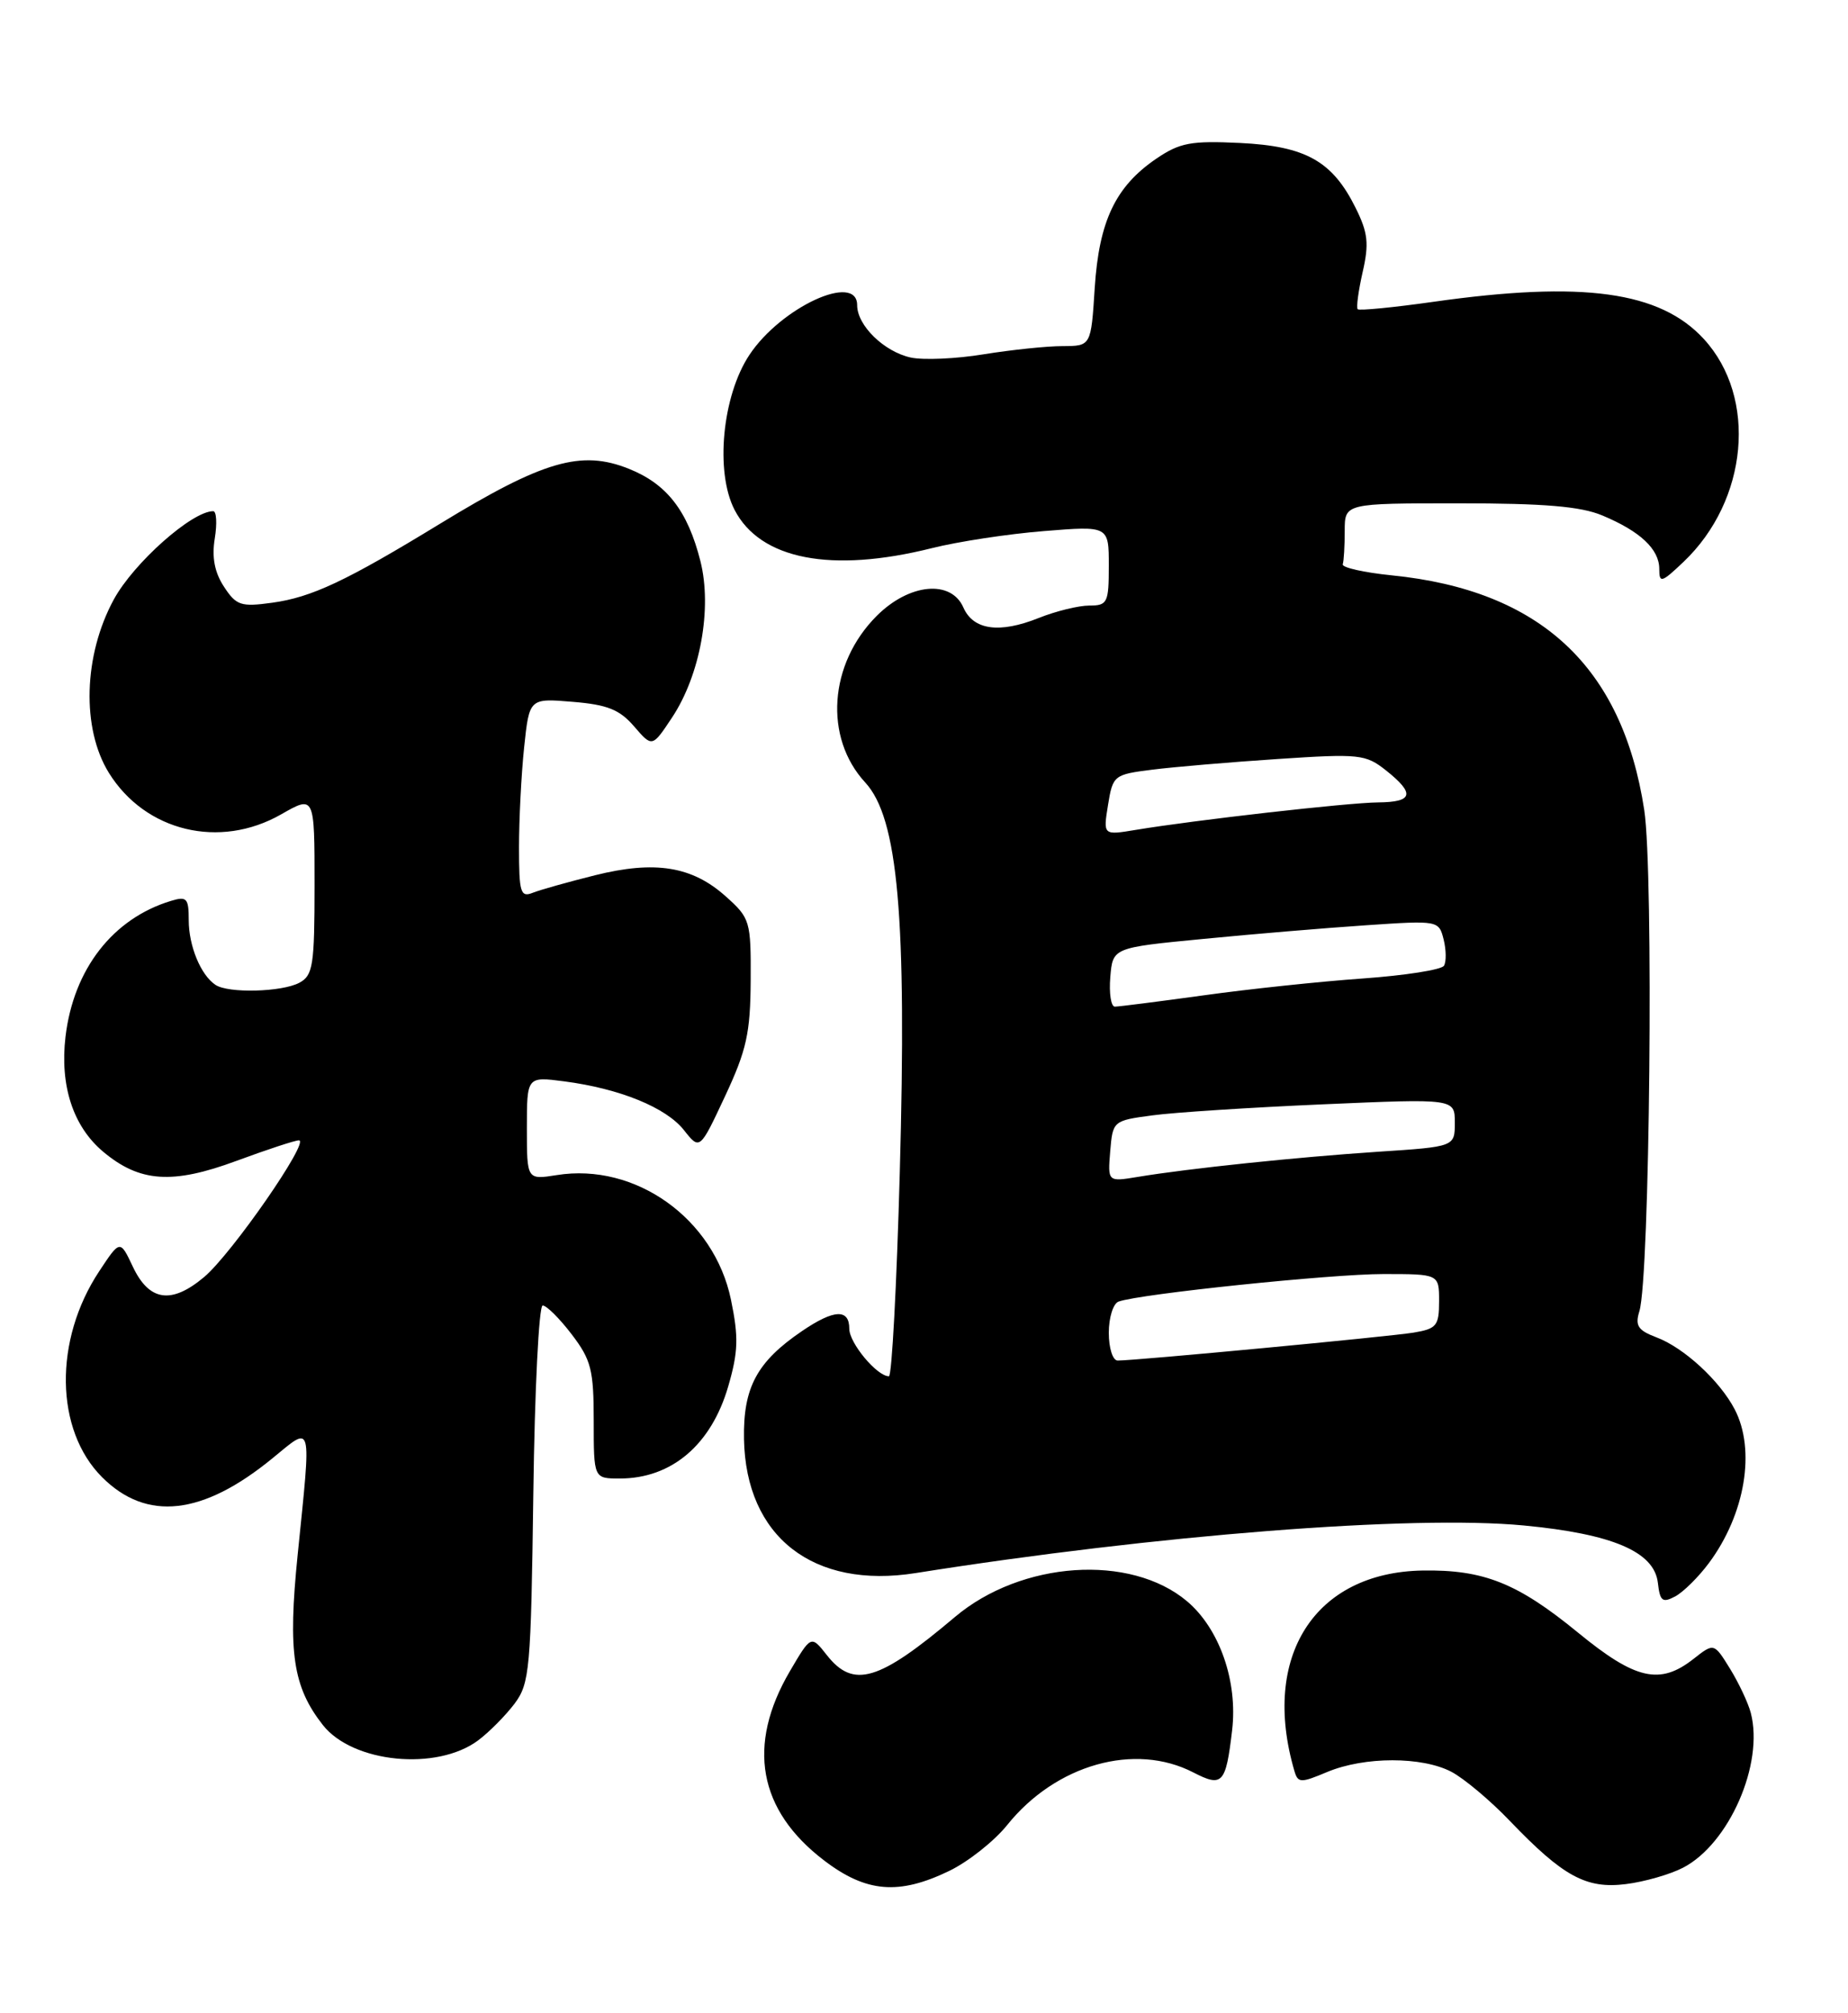 <?xml version="1.0" encoding="UTF-8" standalone="no"?>
<!DOCTYPE svg PUBLIC "-//W3C//DTD SVG 1.1//EN" "http://www.w3.org/Graphics/SVG/1.1/DTD/svg11.dtd" >
<svg xmlns="http://www.w3.org/2000/svg" xmlns:xlink="http://www.w3.org/1999/xlink" version="1.1" viewBox="0 0 235 256">
 <g >
 <path fill="currentColor"
d=" M 120.72 237.89 C 123.12 236.73 126.43 234.11 128.08 232.06 C 134.26 224.36 144.31 221.52 151.76 225.38 C 155.45 227.28 155.88 226.82 156.68 220.03 C 157.42 213.79 155.08 207.09 150.94 203.60 C 143.73 197.54 129.88 198.48 121.43 205.61 C 111.75 213.79 108.52 214.75 105.14 210.45 C 103.14 207.91 103.14 207.91 100.44 212.51 C 94.93 221.92 96.42 230.18 104.79 236.56 C 110.14 240.65 114.30 241.00 120.72 237.89 Z  M 214.02 237.49 C 219.88 234.46 224.33 224.29 222.64 217.81 C 222.31 216.54 221.12 214.01 220.00 212.19 C 217.96 208.89 217.96 208.89 215.35 210.94 C 211.08 214.30 207.98 213.59 200.65 207.58 C 192.97 201.29 188.66 199.57 180.89 199.70 C 167.18 199.94 160.34 210.63 164.60 225.18 C 165.05 226.73 165.39 226.74 168.79 225.31 C 173.52 223.34 180.83 223.33 184.58 225.30 C 186.18 226.15 189.53 228.95 192.00 231.54 C 198.78 238.61 201.71 240.21 206.77 239.57 C 209.11 239.28 212.38 238.34 214.02 237.49 Z  M 60.80 221.30 C 62.22 220.24 64.30 218.13 65.44 216.62 C 67.36 214.04 67.52 212.27 67.82 189.93 C 67.99 176.77 68.53 166.00 69.01 166.00 C 69.50 166.00 71.16 167.65 72.70 169.67 C 75.18 172.92 75.50 174.19 75.50 180.67 C 75.50 188.00 75.50 188.00 78.82 188.00 C 85.40 188.00 90.44 183.72 92.60 176.30 C 93.88 171.89 93.94 170.04 92.95 165.25 C 90.82 154.96 80.81 147.81 70.79 149.42 C 67.00 150.02 67.00 150.02 67.00 143.45 C 67.00 136.88 67.00 136.88 71.75 137.50 C 78.81 138.42 84.72 140.83 86.98 143.71 C 88.99 146.25 88.99 146.25 92.20 139.39 C 94.94 133.53 95.42 131.36 95.46 124.68 C 95.50 117.10 95.39 116.75 92.29 113.98 C 88.02 110.15 83.30 109.39 75.68 111.29 C 72.28 112.14 68.71 113.14 67.75 113.52 C 66.19 114.14 66.00 113.50 66.00 107.75 C 66.00 104.20 66.29 98.48 66.65 95.04 C 67.31 88.78 67.31 88.78 72.82 89.24 C 77.24 89.60 78.80 90.23 80.64 92.37 C 82.94 95.04 82.94 95.04 85.46 91.24 C 89.05 85.82 90.58 77.36 89.07 71.36 C 87.46 64.97 84.81 61.54 79.97 59.61 C 73.91 57.18 69.09 58.58 56.00 66.57 C 43.98 73.91 39.63 75.95 34.61 76.64 C 30.63 77.19 30.04 76.99 28.48 74.60 C 27.29 72.79 26.92 70.87 27.31 68.48 C 27.62 66.57 27.53 65.00 27.11 65.00 C 24.41 65.00 17.00 71.58 14.47 76.23 C 10.61 83.33 10.35 92.64 13.85 98.28 C 18.49 105.74 27.94 108.01 35.75 103.55 C 40.00 101.12 40.00 101.12 40.00 112.52 C 40.00 122.78 39.80 124.03 38.07 124.96 C 35.85 126.15 29.03 126.33 27.40 125.23 C 25.53 123.99 24.00 120.28 24.00 117.00 C 24.00 114.21 23.75 113.94 21.75 114.55 C 14.35 116.79 9.35 123.23 8.33 131.82 C 7.60 138.04 9.29 143.22 13.10 146.43 C 17.75 150.34 21.91 150.63 30.07 147.61 C 33.94 146.18 37.52 145.00 38.01 145.00 C 39.47 145.00 29.47 159.43 25.96 162.38 C 21.80 165.88 18.97 165.47 16.89 161.06 C 15.27 157.63 15.27 157.63 12.62 161.64 C 6.82 170.40 6.98 181.83 12.98 187.83 C 18.65 193.50 25.78 192.70 34.67 185.41 C 39.79 181.22 39.60 180.47 37.85 197.72 C 36.59 210.11 37.25 214.50 41.06 219.35 C 44.85 224.17 55.54 225.22 60.80 221.30 Z  M 217.32 198.74 C 221.93 192.53 223.29 184.38 220.59 179.20 C 218.69 175.56 214.13 171.36 210.64 170.05 C 208.29 169.16 207.90 168.57 208.47 166.73 C 209.80 162.46 210.30 110.89 209.09 103.00 C 206.30 84.76 195.87 75.06 177.00 73.16 C 173.43 72.80 170.61 72.16 170.75 71.75 C 170.89 71.34 171.00 69.42 171.00 67.50 C 171.00 64.00 171.00 64.00 185.53 64.00 C 196.35 64.00 201.01 64.39 203.75 65.54 C 208.57 67.55 211.00 69.83 211.00 72.34 C 211.00 74.19 211.28 74.11 214.09 71.44 C 222.30 63.63 223.50 50.56 216.68 43.12 C 211.11 37.04 201.30 35.68 182.26 38.38 C 177.18 39.10 172.85 39.52 172.65 39.32 C 172.45 39.12 172.74 36.99 173.28 34.60 C 174.11 30.98 173.96 29.60 172.39 26.44 C 169.44 20.49 166.06 18.59 157.70 18.18 C 151.46 17.88 150.04 18.14 147.05 20.17 C 141.86 23.70 139.76 28.10 139.21 36.61 C 138.74 44.00 138.74 44.00 135.12 44.01 C 133.13 44.01 128.62 44.48 125.10 45.05 C 121.58 45.63 117.40 45.81 115.80 45.46 C 112.41 44.71 109.00 41.38 109.00 38.81 C 109.00 34.60 99.30 39.07 95.29 45.14 C 91.84 50.35 90.92 60.01 93.41 64.83 C 96.68 71.15 105.71 72.90 118.50 69.70 C 121.80 68.87 128.21 67.89 132.75 67.53 C 141.00 66.86 141.00 66.86 141.00 71.93 C 141.00 76.66 140.83 77.00 138.52 77.00 C 137.16 77.00 134.26 77.71 132.09 78.58 C 127.09 80.58 123.77 80.12 122.51 77.25 C 120.94 73.67 115.62 74.18 111.49 78.31 C 105.40 84.40 104.75 93.78 110.03 99.50 C 114.21 104.04 115.32 116.58 114.42 149.10 C 114.03 163.35 113.41 175.00 113.04 175.00 C 111.52 175.00 108.00 170.78 108.00 168.96 C 108.00 166.39 106.06 166.48 101.99 169.25 C 96.25 173.15 94.49 176.44 94.61 182.98 C 94.84 195.41 103.41 202.10 116.46 200.02 C 146.97 195.18 179.60 192.62 193.76 193.97 C 205.04 195.04 210.36 197.31 210.82 201.25 C 211.09 203.61 211.40 203.85 213.03 202.99 C 214.07 202.43 216.00 200.52 217.32 198.74 Z  M 141.00 169.47 C 141.00 167.53 141.56 165.74 142.25 165.50 C 145.01 164.52 169.28 162.00 175.91 162.00 C 183.00 162.00 183.00 162.00 183.00 165.45 C 183.00 168.58 182.69 168.96 179.75 169.45 C 176.63 169.96 144.45 173.00 142.13 173.00 C 141.50 173.00 141.00 171.42 141.00 169.47 Z  M 141.18 146.39 C 141.50 142.54 141.55 142.49 146.50 141.83 C 149.25 141.45 159.04 140.82 168.25 140.42 C 185.00 139.69 185.00 139.69 185.00 142.75 C 185.00 145.81 185.00 145.81 175.25 146.45 C 164.98 147.13 151.10 148.58 144.68 149.65 C 140.86 150.28 140.86 150.28 141.18 146.39 Z  M 141.19 124.25 C 141.50 120.50 141.50 120.50 153.00 119.39 C 159.32 118.77 168.66 117.99 173.73 117.65 C 182.90 117.03 182.97 117.04 183.58 119.46 C 183.91 120.79 183.93 122.30 183.62 122.80 C 183.31 123.31 178.65 124.04 173.28 124.42 C 167.90 124.80 158.81 125.76 153.08 126.56 C 147.34 127.35 142.25 128.00 141.77 128.00 C 141.28 128.00 141.02 126.31 141.19 124.25 Z  M 140.90 102.36 C 141.51 98.59 141.65 98.48 146.51 97.87 C 149.26 97.52 156.45 96.91 162.50 96.51 C 172.88 95.82 173.66 95.91 176.25 97.96 C 179.97 100.92 179.71 101.99 175.25 102.03 C 171.46 102.06 151.97 104.27 144.39 105.53 C 140.28 106.21 140.28 106.21 140.90 102.36 Z "/>
</g>
</svg>